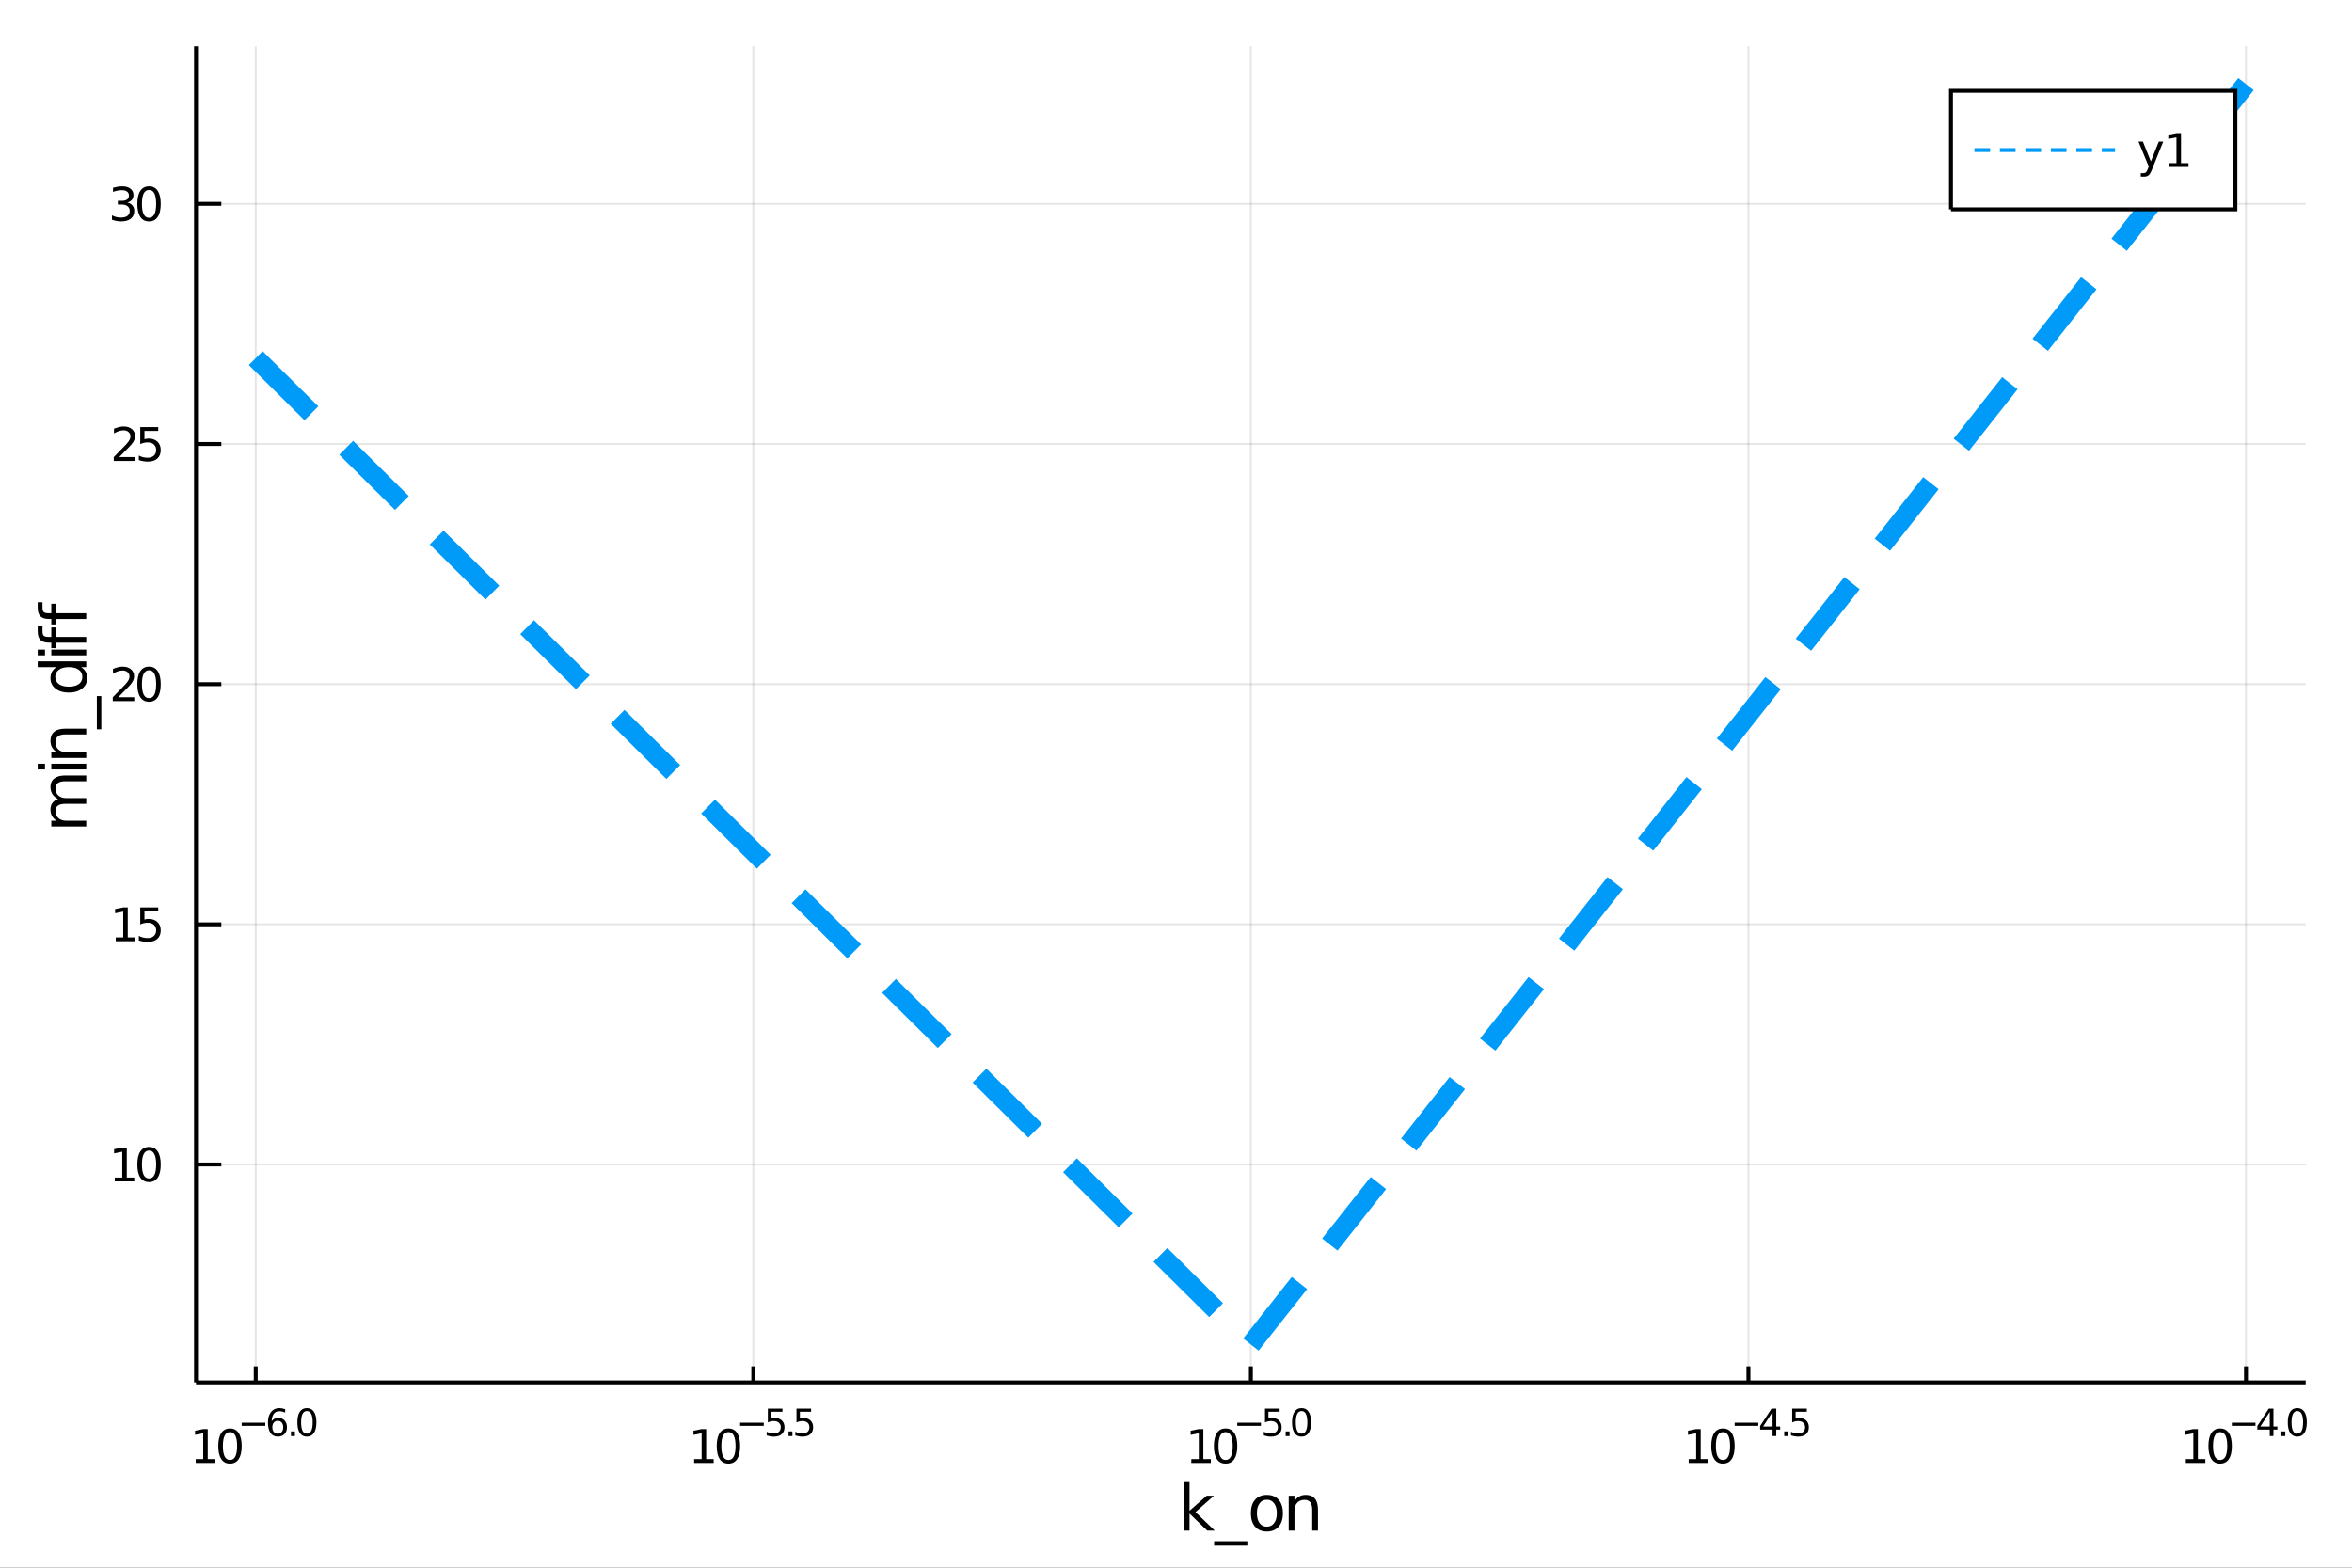 <?xml version="1.0" encoding="utf-8"?>
<svg xmlns="http://www.w3.org/2000/svg" xmlns:xlink="http://www.w3.org/1999/xlink" width="600" height="400" viewBox="0 0 2400 1600">
<rect x="0" y="0" width="2400" height="1600" fill="#333333" stroke="none"/>
<defs>
  <clipPath id="clip390">
    <rect x="0" y="0" width="2400" height="1600"/>
  </clipPath>
</defs>
<path clip-path="url(#clip390)" d="
M0 1600 L2400 1600 L2400 0 L0 0  Z
  " fill="#ffffff" fill-rule="evenodd" fill-opacity="1"/>
<defs>
  <clipPath id="clip391">
    <rect x="480" y="0" width="1681" height="1600"/>
  </clipPath>
</defs>
<path clip-path="url(#clip390)" d="
M200.028 1410.9 L2352.76 1410.9 L2352.76 47.244 L200.028 47.244  Z
  " fill="#ffffff" fill-rule="evenodd" fill-opacity="1"/>
<defs>
  <clipPath id="clip392">
    <rect x="200" y="47" width="2154" height="1365"/>
  </clipPath>
</defs>
<polyline clip-path="url(#clip392)" style="stroke:#000000; stroke-width:2; stroke-opacity:0.1; fill:none" points="
  260.955,1410.9 260.955,47.244 
  "/>
<polyline clip-path="url(#clip392)" style="stroke:#000000; stroke-width:2; stroke-opacity:0.1; fill:none" points="
  768.673,1410.9 768.673,47.244 
  "/>
<polyline clip-path="url(#clip392)" style="stroke:#000000; stroke-width:2; stroke-opacity:0.1; fill:none" points="
  1276.39,1410.9 1276.39,47.244 
  "/>
<polyline clip-path="url(#clip392)" style="stroke:#000000; stroke-width:2; stroke-opacity:0.1; fill:none" points="
  1784.11,1410.9 1784.11,47.244 
  "/>
<polyline clip-path="url(#clip392)" style="stroke:#000000; stroke-width:2; stroke-opacity:0.1; fill:none" points="
  2291.83,1410.9 2291.83,47.244 
  "/>
<polyline clip-path="url(#clip390)" style="stroke:#000000; stroke-width:4; stroke-opacity:1; fill:none" points="
  200.028,1410.9 2352.76,1410.9 
  "/>
<polyline clip-path="url(#clip390)" style="stroke:#000000; stroke-width:4; stroke-opacity:1; fill:none" points="
  260.955,1410.9 260.955,1394.53 
  "/>
<polyline clip-path="url(#clip390)" style="stroke:#000000; stroke-width:4; stroke-opacity:1; fill:none" points="
  768.673,1410.9 768.673,1394.53 
  "/>
<polyline clip-path="url(#clip390)" style="stroke:#000000; stroke-width:4; stroke-opacity:1; fill:none" points="
  1276.39,1410.9 1276.39,1394.53 
  "/>
<polyline clip-path="url(#clip390)" style="stroke:#000000; stroke-width:4; stroke-opacity:1; fill:none" points="
  1784.11,1410.9 1784.11,1394.53 
  "/>
<polyline clip-path="url(#clip390)" style="stroke:#000000; stroke-width:4; stroke-opacity:1; fill:none" points="
  2291.83,1410.9 2291.83,1394.53 
  "/>
<path clip-path="url(#clip390)" d="M 0 0 M199.716 1489.17 L207.355 1489.17 L207.355 1462.8 L199.045 1464.47 L199.045 1460.21 L207.308 1458.54 L211.984 1458.54 L211.984 1489.17 L219.623 1489.17 L219.623 1493.1 L199.716 1493.1 L199.716 1489.17 Z" fill="#000000" fill-rule="evenodd" fill-opacity="1" /><path clip-path="url(#clip390)" d="M 0 0 M234.693 1461.62 Q231.081 1461.62 229.253 1465.19 Q227.447 1468.73 227.447 1475.86 Q227.447 1482.97 229.253 1486.53 Q231.081 1490.07 234.693 1490.07 Q238.327 1490.07 240.132 1486.53 Q241.961 1482.97 241.961 1475.86 Q241.961 1468.73 240.132 1465.19 Q238.327 1461.62 234.693 1461.62 M234.693 1457.92 Q240.503 1457.92 243.558 1462.53 Q246.637 1467.11 246.637 1475.86 Q246.637 1484.59 243.558 1489.19 Q240.503 1493.78 234.693 1493.78 Q228.882 1493.78 225.804 1489.19 Q222.748 1484.59 222.748 1475.86 Q222.748 1467.11 225.804 1462.53 Q228.882 1457.92 234.693 1457.92 Z" fill="#000000" fill-rule="evenodd" fill-opacity="1" /><path clip-path="url(#clip390)" d="M 0 0 M246.637 1452.02 L270.748 1452.02 L270.748 1455.22 L246.637 1455.22 L246.637 1452.02 Z" fill="#000000" fill-rule="evenodd" fill-opacity="1" /><path clip-path="url(#clip390)" d="M 0 0 M283.462 1450.14 Q280.905 1450.14 279.4 1451.89 Q277.914 1453.64 277.914 1456.68 Q277.914 1459.71 279.4 1461.48 Q280.905 1463.23 283.462 1463.23 Q286.02 1463.23 287.506 1461.48 Q289.011 1459.71 289.011 1456.68 Q289.011 1453.64 287.506 1451.89 Q286.02 1450.14 283.462 1450.14 M291.004 1438.23 L291.004 1441.69 Q289.575 1441.02 288.108 1440.66 Q286.66 1440.3 285.23 1440.3 Q281.469 1440.3 279.475 1442.84 Q277.5 1445.38 277.218 1450.52 Q278.328 1448.88 280.002 1448.01 Q281.676 1447.13 283.688 1447.13 Q287.92 1447.13 290.365 1449.71 Q292.829 1452.26 292.829 1456.68 Q292.829 1461.01 290.271 1463.62 Q287.713 1466.24 283.462 1466.24 Q278.591 1466.24 276.015 1462.51 Q273.438 1458.77 273.438 1451.68 Q273.438 1445.02 276.598 1441.07 Q279.757 1437.11 285.08 1437.11 Q286.509 1437.11 287.958 1437.39 Q289.425 1437.67 291.004 1438.23 Z" fill="#000000" fill-rule="evenodd" fill-opacity="1" /><path clip-path="url(#clip390)" d="M 0 0 M296.948 1460.92 L300.916 1460.92 L300.916 1465.69 L296.948 1465.69 L296.948 1460.92 Z" fill="#000000" fill-rule="evenodd" fill-opacity="1" /><path clip-path="url(#clip390)" d="M 0 0 M313.16 1440.11 Q310.226 1440.11 308.74 1443.01 Q307.273 1445.89 307.273 1451.68 Q307.273 1457.46 308.74 1460.35 Q310.226 1463.23 313.16 1463.23 Q316.113 1463.23 317.58 1460.35 Q319.066 1457.46 319.066 1451.68 Q319.066 1445.89 317.58 1443.01 Q316.113 1440.11 313.16 1440.11 M313.16 1437.11 Q317.881 1437.11 320.363 1440.85 Q322.865 1444.57 322.865 1451.68 Q322.865 1458.77 320.363 1462.51 Q317.881 1466.24 313.16 1466.24 Q308.439 1466.24 305.938 1462.51 Q303.455 1458.77 303.455 1451.68 Q303.455 1444.57 305.938 1440.85 Q308.439 1437.11 313.16 1437.11 Z" fill="#000000" fill-rule="evenodd" fill-opacity="1" /><path clip-path="url(#clip390)" d="M 0 0 M708.309 1489.17 L715.948 1489.17 L715.948 1462.8 L707.638 1464.47 L707.638 1460.21 L715.902 1458.54 L720.578 1458.54 L720.578 1489.17 L728.216 1489.17 L728.216 1493.1 L708.309 1493.1 L708.309 1489.17 Z" fill="#000000" fill-rule="evenodd" fill-opacity="1" /><path clip-path="url(#clip390)" d="M 0 0 M743.286 1461.62 Q739.675 1461.62 737.846 1465.19 Q736.04 1468.73 736.04 1475.86 Q736.04 1482.97 737.846 1486.53 Q739.675 1490.07 743.286 1490.07 Q746.92 1490.07 748.726 1486.53 Q750.554 1482.97 750.554 1475.86 Q750.554 1468.73 748.726 1465.19 Q746.92 1461.62 743.286 1461.62 M743.286 1457.92 Q749.096 1457.92 752.152 1462.53 Q755.23 1467.11 755.23 1475.86 Q755.23 1484.59 752.152 1489.19 Q749.096 1493.78 743.286 1493.78 Q737.476 1493.78 734.397 1489.19 Q731.341 1484.59 731.341 1475.86 Q731.341 1467.11 734.397 1462.53 Q737.476 1457.92 743.286 1457.92 Z" fill="#000000" fill-rule="evenodd" fill-opacity="1" /><path clip-path="url(#clip390)" d="M 0 0 M755.23 1452.02 L779.342 1452.02 L779.342 1455.22 L755.23 1455.22 L755.23 1452.02 Z" fill="#000000" fill-rule="evenodd" fill-opacity="1" /><path clip-path="url(#clip390)" d="M 0 0 M783.498 1437.61 L798.413 1437.61 L798.413 1440.81 L786.978 1440.81 L786.978 1447.69 Q787.805 1447.41 788.633 1447.28 Q789.46 1447.13 790.288 1447.13 Q794.99 1447.13 797.736 1449.71 Q800.482 1452.28 800.482 1456.68 Q800.482 1461.22 797.661 1463.74 Q794.839 1466.24 789.705 1466.24 Q787.937 1466.24 786.094 1465.94 Q784.269 1465.64 782.313 1465.04 L782.313 1461.22 Q784.006 1462.14 785.812 1462.59 Q787.617 1463.04 789.63 1463.04 Q792.883 1463.04 794.783 1461.33 Q796.683 1459.62 796.683 1456.68 Q796.683 1453.75 794.783 1452.04 Q792.883 1450.33 789.63 1450.33 Q788.106 1450.33 786.583 1450.67 Q785.078 1451 783.498 1451.72 L783.498 1437.61 Z" fill="#000000" fill-rule="evenodd" fill-opacity="1" /><path clip-path="url(#clip390)" d="M 0 0 M804.601 1460.92 L808.569 1460.92 L808.569 1465.69 L804.601 1465.69 L804.601 1460.92 Z" fill="#000000" fill-rule="evenodd" fill-opacity="1" /><path clip-path="url(#clip390)" d="M 0 0 M812.726 1437.61 L827.64 1437.61 L827.64 1440.81 L816.205 1440.81 L816.205 1447.69 Q817.033 1447.41 817.86 1447.28 Q818.688 1447.13 819.515 1447.13 Q824.217 1447.13 826.963 1449.71 Q829.709 1452.28 829.709 1456.68 Q829.709 1461.22 826.888 1463.74 Q824.067 1466.24 818.932 1466.24 Q817.164 1466.24 815.321 1465.94 Q813.497 1465.64 811.541 1465.04 L811.541 1461.22 Q813.233 1462.14 815.039 1462.59 Q816.844 1463.04 818.857 1463.04 Q822.111 1463.04 824.01 1461.33 Q825.91 1459.62 825.91 1456.68 Q825.91 1453.75 824.01 1452.04 Q822.111 1450.33 818.857 1450.33 Q817.333 1450.33 815.81 1450.67 Q814.305 1451 812.726 1451.72 L812.726 1437.61 Z" fill="#000000" fill-rule="evenodd" fill-opacity="1" /><path clip-path="url(#clip390)" d="M 0 0 M1215.62 1489.17 L1223.26 1489.17 L1223.26 1462.8 L1214.95 1464.47 L1214.95 1460.21 L1223.22 1458.54 L1227.89 1458.54 L1227.89 1489.17 L1235.53 1489.17 L1235.53 1493.1 L1215.62 1493.1 L1215.62 1489.17 Z" fill="#000000" fill-rule="evenodd" fill-opacity="1" /><path clip-path="url(#clip390)" d="M 0 0 M1250.6 1461.62 Q1246.99 1461.62 1245.16 1465.19 Q1243.35 1468.73 1243.35 1475.86 Q1243.35 1482.97 1245.16 1486.53 Q1246.99 1490.07 1250.6 1490.07 Q1254.23 1490.07 1256.04 1486.53 Q1257.87 1482.97 1257.87 1475.86 Q1257.87 1468.73 1256.04 1465.19 Q1254.23 1461.62 1250.6 1461.62 M1250.6 1457.92 Q1256.41 1457.92 1259.47 1462.53 Q1262.54 1467.11 1262.54 1475.86 Q1262.54 1484.59 1259.47 1489.19 Q1256.41 1493.78 1250.6 1493.78 Q1244.79 1493.78 1241.71 1489.19 Q1238.66 1484.59 1238.66 1475.86 Q1238.66 1467.11 1241.71 1462.53 Q1244.79 1457.92 1250.6 1457.92 Z" fill="#000000" fill-rule="evenodd" fill-opacity="1" /><path clip-path="url(#clip390)" d="M 0 0 M1262.54 1452.02 L1286.66 1452.02 L1286.66 1455.22 L1262.54 1455.22 L1262.54 1452.02 Z" fill="#000000" fill-rule="evenodd" fill-opacity="1" /><path clip-path="url(#clip390)" d="M 0 0 M1290.81 1437.61 L1305.73 1437.61 L1305.73 1440.81 L1294.29 1440.81 L1294.29 1447.69 Q1295.12 1447.41 1295.95 1447.28 Q1296.77 1447.13 1297.6 1447.13 Q1302.3 1447.13 1305.05 1449.71 Q1307.8 1452.28 1307.8 1456.68 Q1307.8 1461.22 1304.97 1463.74 Q1302.15 1466.24 1297.02 1466.24 Q1295.25 1466.24 1293.41 1465.94 Q1291.58 1465.64 1289.63 1465.04 L1289.63 1461.22 Q1291.32 1462.14 1293.13 1462.59 Q1294.93 1463.04 1296.94 1463.04 Q1300.2 1463.04 1302.1 1461.33 Q1304 1459.62 1304 1456.68 Q1304 1453.75 1302.1 1452.04 Q1300.2 1450.33 1296.94 1450.33 Q1295.42 1450.33 1293.9 1450.67 Q1292.39 1451 1290.81 1451.72 L1290.81 1437.61 Z" fill="#000000" fill-rule="evenodd" fill-opacity="1" /><path clip-path="url(#clip390)" d="M 0 0 M1311.91 1460.92 L1315.88 1460.92 L1315.88 1465.69 L1311.91 1465.69 L1311.91 1460.92 Z" fill="#000000" fill-rule="evenodd" fill-opacity="1" /><path clip-path="url(#clip390)" d="M 0 0 M1328.13 1440.11 Q1325.19 1440.11 1323.71 1443.01 Q1322.24 1445.89 1322.24 1451.68 Q1322.24 1457.46 1323.71 1460.35 Q1325.19 1463.23 1328.13 1463.23 Q1331.08 1463.23 1332.55 1460.35 Q1334.03 1457.46 1334.03 1451.68 Q1334.03 1445.89 1332.55 1443.01 Q1331.08 1440.11 1328.13 1440.11 M1328.13 1437.11 Q1332.85 1437.11 1335.33 1440.85 Q1337.83 1444.57 1337.83 1451.68 Q1337.83 1458.77 1335.33 1462.51 Q1332.85 1466.24 1328.13 1466.24 Q1323.41 1466.24 1320.91 1462.51 Q1318.42 1458.77 1318.42 1451.68 Q1318.42 1444.57 1320.91 1440.85 Q1323.41 1437.11 1328.13 1437.11 Z" fill="#000000" fill-rule="evenodd" fill-opacity="1" /><path clip-path="url(#clip390)" d="M 0 0 M1723.14 1489.17 L1730.78 1489.17 L1730.78 1462.8 L1722.47 1464.47 L1722.47 1460.21 L1730.74 1458.54 L1735.41 1458.54 L1735.41 1489.17 L1743.05 1489.17 L1743.05 1493.1 L1723.14 1493.1 L1723.14 1489.17 Z" fill="#000000" fill-rule="evenodd" fill-opacity="1" /><path clip-path="url(#clip390)" d="M 0 0 M1758.12 1461.62 Q1754.51 1461.62 1752.68 1465.19 Q1750.88 1468.73 1750.88 1475.86 Q1750.88 1482.97 1752.68 1486.53 Q1754.51 1490.07 1758.12 1490.07 Q1761.76 1490.07 1763.56 1486.53 Q1765.39 1482.97 1765.39 1475.86 Q1765.39 1468.73 1763.56 1465.19 Q1761.76 1461.62 1758.12 1461.62 M1758.12 1457.92 Q1763.93 1457.92 1766.99 1462.53 Q1770.07 1467.11 1770.07 1475.86 Q1770.07 1484.59 1766.99 1489.19 Q1763.93 1493.78 1758.12 1493.78 Q1752.31 1493.78 1749.23 1489.19 Q1746.18 1484.59 1746.18 1475.86 Q1746.18 1467.11 1749.23 1462.53 Q1752.31 1457.92 1758.12 1457.92 Z" fill="#000000" fill-rule="evenodd" fill-opacity="1" /><path clip-path="url(#clip390)" d="M 0 0 M1770.07 1452.02 L1794.18 1452.02 L1794.18 1455.22 L1770.07 1455.22 L1770.07 1452.02 Z" fill="#000000" fill-rule="evenodd" fill-opacity="1" /><path clip-path="url(#clip390)" d="M 0 0 M1808.73 1440.92 L1799.14 1455.91 L1808.73 1455.91 L1808.73 1440.92 M1807.74 1437.61 L1812.51 1437.61 L1812.51 1455.91 L1816.52 1455.91 L1816.52 1459.07 L1812.51 1459.07 L1812.51 1465.69 L1808.73 1465.69 L1808.73 1459.07 L1796.06 1459.07 L1796.06 1455.41 L1807.74 1437.61 Z" fill="#000000" fill-rule="evenodd" fill-opacity="1" /><path clip-path="url(#clip390)" d="M 0 0 M1820.64 1460.92 L1824.61 1460.92 L1824.61 1465.69 L1820.64 1465.69 L1820.64 1460.92 Z" fill="#000000" fill-rule="evenodd" fill-opacity="1" /><path clip-path="url(#clip390)" d="M 0 0 M1828.76 1437.61 L1843.68 1437.61 L1843.68 1440.81 L1832.24 1440.81 L1832.24 1447.69 Q1833.07 1447.41 1833.9 1447.28 Q1834.73 1447.13 1835.55 1447.13 Q1840.26 1447.13 1843 1449.71 Q1845.75 1452.28 1845.75 1456.68 Q1845.75 1461.22 1842.93 1463.74 Q1840.11 1466.24 1834.97 1466.24 Q1833.2 1466.24 1831.36 1465.94 Q1829.54 1465.64 1827.58 1465.04 L1827.58 1461.22 Q1829.27 1462.14 1831.08 1462.59 Q1832.88 1463.04 1834.9 1463.04 Q1838.15 1463.04 1840.05 1461.33 Q1841.95 1459.62 1841.95 1456.68 Q1841.95 1453.75 1840.05 1452.04 Q1838.15 1450.33 1834.9 1450.33 Q1833.37 1450.33 1831.85 1450.67 Q1830.34 1451 1828.76 1451.72 L1828.76 1437.61 Z" fill="#000000" fill-rule="evenodd" fill-opacity="1" /><path clip-path="url(#clip390)" d="M 0 0 M2230.46 1489.17 L2238.1 1489.17 L2238.1 1462.8 L2229.79 1464.47 L2229.79 1460.21 L2238.05 1458.54 L2242.73 1458.54 L2242.73 1489.17 L2250.37 1489.17 L2250.37 1493.1 L2230.46 1493.1 L2230.46 1489.17 Z" fill="#000000" fill-rule="evenodd" fill-opacity="1" /><path clip-path="url(#clip390)" d="M 0 0 M2265.44 1461.62 Q2261.82 1461.62 2260 1465.19 Q2258.19 1468.73 2258.19 1475.86 Q2258.19 1482.97 2260 1486.53 Q2261.82 1490.07 2265.44 1490.07 Q2269.07 1490.07 2270.88 1486.53 Q2272.7 1482.97 2272.7 1475.86 Q2272.7 1468.73 2270.88 1465.19 Q2269.07 1461.62 2265.44 1461.62 M2265.44 1457.92 Q2271.25 1457.92 2274.3 1462.53 Q2277.38 1467.11 2277.38 1475.86 Q2277.38 1484.59 2274.3 1489.19 Q2271.25 1493.78 2265.44 1493.78 Q2259.63 1493.78 2256.55 1489.19 Q2253.49 1484.59 2253.49 1475.86 Q2253.49 1467.11 2256.55 1462.53 Q2259.63 1457.92 2265.44 1457.92 Z" fill="#000000" fill-rule="evenodd" fill-opacity="1" /><path clip-path="url(#clip390)" d="M 0 0 M2277.38 1452.02 L2301.49 1452.02 L2301.49 1455.22 L2277.38 1455.22 L2277.38 1452.02 Z" fill="#000000" fill-rule="evenodd" fill-opacity="1" /><path clip-path="url(#clip390)" d="M 0 0 M2316.05 1440.92 L2306.46 1455.91 L2316.05 1455.91 L2316.05 1440.92 M2315.05 1437.61 L2319.83 1437.61 L2319.83 1455.91 L2323.84 1455.91 L2323.84 1459.07 L2319.83 1459.07 L2319.83 1465.69 L2316.05 1465.69 L2316.05 1459.07 L2303.37 1459.07 L2303.37 1455.41 L2315.05 1437.61 Z" fill="#000000" fill-rule="evenodd" fill-opacity="1" /><path clip-path="url(#clip390)" d="M 0 0 M2327.95 1460.92 L2331.92 1460.92 L2331.92 1465.69 L2327.95 1465.69 L2327.95 1460.92 Z" fill="#000000" fill-rule="evenodd" fill-opacity="1" /><path clip-path="url(#clip390)" d="M 0 0 M2344.17 1440.11 Q2341.23 1440.11 2339.75 1443.01 Q2338.28 1445.89 2338.28 1451.68 Q2338.28 1457.46 2339.75 1460.35 Q2341.23 1463.23 2344.17 1463.23 Q2347.12 1463.23 2348.59 1460.35 Q2350.07 1457.46 2350.07 1451.68 Q2350.07 1445.89 2348.59 1443.01 Q2347.12 1440.11 2344.17 1440.11 M2344.17 1437.11 Q2348.89 1437.11 2351.37 1440.85 Q2353.87 1444.57 2353.87 1451.68 Q2353.87 1458.77 2351.37 1462.51 Q2348.89 1466.24 2344.17 1466.24 Q2339.45 1466.24 2336.94 1462.51 Q2334.46 1458.77 2334.46 1451.68 Q2334.46 1444.57 2336.94 1440.85 Q2339.45 1437.11 2344.17 1437.11 Z" fill="#000000" fill-rule="evenodd" fill-opacity="1" /><path clip-path="url(#clip390)" d="M 0 0 M1207.91 1512.66 L1213.8 1512.66 L1213.8 1541.91 L1231.28 1526.54 L1238.75 1526.54 L1219.85 1543.22 L1239.55 1562.19 L1231.91 1562.19 L1213.8 1544.78 L1213.8 1562.19 L1207.91 1562.19 L1207.91 1512.66 Z" fill="#000000" fill-rule="evenodd" fill-opacity="1" /><path clip-path="url(#clip390)" d="M 0 0 M1272.78 1573.01 L1272.78 1577.56 L1238.91 1577.56 L1238.91 1573.01 L1272.78 1573.01 Z" fill="#000000" fill-rule="evenodd" fill-opacity="1" /><path clip-path="url(#clip390)" d="M 0 0 M1292.74 1530.64 Q1288.03 1530.64 1285.29 1534.34 Q1282.55 1538 1282.55 1544.39 Q1282.55 1550.79 1285.26 1554.48 Q1287.99 1558.14 1292.74 1558.14 Q1297.41 1558.14 1300.15 1554.45 Q1302.89 1550.76 1302.89 1544.39 Q1302.89 1538.06 1300.15 1534.37 Q1297.41 1530.64 1292.74 1530.64 M1292.74 1525.68 Q1300.37 1525.68 1304.74 1530.64 Q1309.1 1535.61 1309.1 1544.39 Q1309.1 1553.15 1304.74 1558.14 Q1300.37 1563.11 1292.74 1563.11 Q1285.07 1563.11 1280.7 1558.14 Q1276.38 1553.15 1276.38 1544.39 Q1276.38 1535.61 1280.7 1530.64 Q1285.07 1525.68 1292.74 1525.68 Z" fill="#000000" fill-rule="evenodd" fill-opacity="1" /><path clip-path="url(#clip390)" d="M 0 0 M1344.87 1540.67 L1344.87 1562.19 L1339.01 1562.19 L1339.01 1540.86 Q1339.01 1535.8 1337.04 1533.29 Q1335.07 1530.77 1331.12 1530.77 Q1326.38 1530.77 1323.64 1533.79 Q1320.9 1536.82 1320.9 1542.04 L1320.9 1562.19 L1315.02 1562.19 L1315.02 1526.54 L1320.9 1526.54 L1320.9 1532.08 Q1323.01 1528.86 1325.84 1527.27 Q1328.7 1525.68 1332.43 1525.68 Q1338.57 1525.68 1341.72 1529.5 Q1344.87 1533.29 1344.87 1540.67 Z" fill="#000000" fill-rule="evenodd" fill-opacity="1" /><polyline clip-path="url(#clip392)" style="stroke:#000000; stroke-width:2; stroke-opacity:0.1; fill:none" points="
  200.028,1188.5 2352.76,1188.5 
  "/>
<polyline clip-path="url(#clip392)" style="stroke:#000000; stroke-width:2; stroke-opacity:0.1; fill:none" points="
  200.028,943.389 2352.76,943.389 
  "/>
<polyline clip-path="url(#clip392)" style="stroke:#000000; stroke-width:2; stroke-opacity:0.1; fill:none" points="
  200.028,698.276 2352.76,698.276 
  "/>
<polyline clip-path="url(#clip392)" style="stroke:#000000; stroke-width:2; stroke-opacity:0.1; fill:none" points="
  200.028,453.162 2352.76,453.162 
  "/>
<polyline clip-path="url(#clip392)" style="stroke:#000000; stroke-width:2; stroke-opacity:0.1; fill:none" points="
  200.028,208.049 2352.76,208.049 
  "/>
<polyline clip-path="url(#clip390)" style="stroke:#000000; stroke-width:4; stroke-opacity:1; fill:none" points="
  200.028,1410.9 200.028,47.244 
  "/>
<polyline clip-path="url(#clip390)" style="stroke:#000000; stroke-width:4; stroke-opacity:1; fill:none" points="
  200.028,1188.5 225.861,1188.5 
  "/>
<polyline clip-path="url(#clip390)" style="stroke:#000000; stroke-width:4; stroke-opacity:1; fill:none" points="
  200.028,943.389 225.861,943.389 
  "/>
<polyline clip-path="url(#clip390)" style="stroke:#000000; stroke-width:4; stroke-opacity:1; fill:none" points="
  200.028,698.276 225.861,698.276 
  "/>
<polyline clip-path="url(#clip390)" style="stroke:#000000; stroke-width:4; stroke-opacity:1; fill:none" points="
  200.028,453.162 225.861,453.162 
  "/>
<polyline clip-path="url(#clip390)" style="stroke:#000000; stroke-width:4; stroke-opacity:1; fill:none" points="
  200.028,208.049 225.861,208.049 
  "/>
<path clip-path="url(#clip390)" d="M 0 0 M117.107 1201.85 L124.746 1201.85 L124.746 1175.48 L116.436 1177.15 L116.436 1172.89 L124.7 1171.22 L129.376 1171.22 L129.376 1201.85 L137.015 1201.85 L137.015 1205.78 L117.107 1205.78 L117.107 1201.85 Z" fill="#000000" fill-rule="evenodd" fill-opacity="1" /><path clip-path="url(#clip390)" d="M 0 0 M152.084 1174.3 Q148.473 1174.3 146.644 1177.87 Q144.839 1181.41 144.839 1188.54 Q144.839 1195.64 146.644 1199.21 Q148.473 1202.75 152.084 1202.75 Q155.718 1202.75 157.524 1199.21 Q159.353 1195.64 159.353 1188.54 Q159.353 1181.41 157.524 1177.87 Q155.718 1174.3 152.084 1174.3 M152.084 1170.6 Q157.894 1170.6 160.95 1175.2 Q164.028 1179.79 164.028 1188.54 Q164.028 1197.26 160.95 1201.87 Q157.894 1206.45 152.084 1206.45 Q146.274 1206.45 143.195 1201.87 Q140.14 1197.26 140.14 1188.54 Q140.14 1179.79 143.195 1175.2 Q146.274 1170.6 152.084 1170.6 Z" fill="#000000" fill-rule="evenodd" fill-opacity="1" /><path clip-path="url(#clip390)" d="M 0 0 M118.103 956.734 L125.742 956.734 L125.742 930.368 L117.431 932.035 L117.431 927.776 L125.695 926.109 L130.371 926.109 L130.371 956.734 L138.01 956.734 L138.01 960.669 L118.103 960.669 L118.103 956.734 Z" fill="#000000" fill-rule="evenodd" fill-opacity="1" /><path clip-path="url(#clip390)" d="M 0 0 M143.126 926.109 L161.482 926.109 L161.482 930.044 L147.408 930.044 L147.408 938.516 Q148.427 938.169 149.445 938.007 Q150.464 937.822 151.482 937.822 Q157.269 937.822 160.649 940.993 Q164.028 944.165 164.028 949.581 Q164.028 955.16 160.556 958.262 Q157.084 961.34 150.765 961.34 Q148.589 961.34 146.32 960.97 Q144.075 960.6 141.667 959.859 L141.667 955.16 Q143.751 956.294 145.973 956.85 Q148.195 957.405 150.672 957.405 Q154.677 957.405 157.015 955.299 Q159.353 953.192 159.353 949.581 Q159.353 945.97 157.015 943.864 Q154.677 941.757 150.672 941.757 Q148.797 941.757 146.922 942.174 Q145.07 942.591 143.126 943.47 L143.126 926.109 Z" fill="#000000" fill-rule="evenodd" fill-opacity="1" /><path clip-path="url(#clip390)" d="M 0 0 M120.695 711.621 L137.015 711.621 L137.015 715.556 L115.07 715.556 L115.07 711.621 Q117.732 708.866 122.316 704.236 Q126.922 699.584 128.103 698.241 Q130.348 695.718 131.228 693.982 Q132.13 692.223 132.13 690.533 Q132.13 687.778 130.186 686.042 Q128.265 684.306 125.163 684.306 Q122.964 684.306 120.51 685.07 Q118.08 685.834 115.302 687.385 L115.302 682.662 Q118.126 681.528 120.58 680.95 Q123.033 680.371 125.07 680.371 Q130.441 680.371 133.635 683.056 Q136.829 685.741 136.829 690.232 Q136.829 692.361 136.019 694.283 Q135.232 696.181 133.126 698.773 Q132.547 699.445 129.445 702.662 Q126.343 705.857 120.695 711.621 Z" fill="#000000" fill-rule="evenodd" fill-opacity="1" /><path clip-path="url(#clip390)" d="M 0 0 M152.084 684.074 Q148.473 684.074 146.644 687.639 Q144.839 691.181 144.839 698.311 Q144.839 705.417 146.644 708.982 Q148.473 712.523 152.084 712.523 Q155.718 712.523 157.524 708.982 Q159.353 705.417 159.353 698.311 Q159.353 691.181 157.524 687.639 Q155.718 684.074 152.084 684.074 M152.084 680.371 Q157.894 680.371 160.95 684.977 Q164.028 689.561 164.028 698.311 Q164.028 707.037 160.95 711.644 Q157.894 716.227 152.084 716.227 Q146.274 716.227 143.195 711.644 Q140.14 707.037 140.14 698.311 Q140.14 689.561 143.195 684.977 Q146.274 680.371 152.084 680.371 Z" fill="#000000" fill-rule="evenodd" fill-opacity="1" /><path clip-path="url(#clip390)" d="M 0 0 M121.691 466.507 L138.01 466.507 L138.01 470.442 L116.066 470.442 L116.066 466.507 Q118.728 463.753 123.311 459.123 Q127.917 454.47 129.098 453.128 Q131.343 450.605 132.223 448.868 Q133.126 447.109 133.126 445.419 Q133.126 442.665 131.181 440.929 Q129.26 439.193 126.158 439.193 Q123.959 439.193 121.505 439.957 Q119.075 440.72 116.297 442.271 L116.297 437.549 Q119.121 436.415 121.575 435.836 Q124.029 435.257 126.066 435.257 Q131.436 435.257 134.63 437.943 Q137.825 440.628 137.825 445.119 Q137.825 447.248 137.015 449.169 Q136.228 451.068 134.121 453.66 Q133.542 454.331 130.441 457.549 Q127.339 460.743 121.691 466.507 Z" fill="#000000" fill-rule="evenodd" fill-opacity="1" /><path clip-path="url(#clip390)" d="M 0 0 M143.126 435.882 L161.482 435.882 L161.482 439.818 L147.408 439.818 L147.408 448.29 Q148.427 447.943 149.445 447.781 Q150.464 447.595 151.482 447.595 Q157.269 447.595 160.649 450.767 Q164.028 453.938 164.028 459.355 Q164.028 464.933 160.556 468.035 Q157.084 471.114 150.765 471.114 Q148.589 471.114 146.32 470.743 Q144.075 470.373 141.667 469.632 L141.667 464.933 Q143.751 466.067 145.973 466.623 Q148.195 467.179 150.672 467.179 Q154.677 467.179 157.015 465.072 Q159.353 462.966 159.353 459.355 Q159.353 455.743 157.015 453.637 Q154.677 451.531 150.672 451.531 Q148.797 451.531 146.922 451.947 Q145.07 452.364 143.126 453.243 L143.126 435.882 Z" fill="#000000" fill-rule="evenodd" fill-opacity="1" /><path clip-path="url(#clip390)" d="M 0 0 M129.885 206.695 Q133.242 207.413 135.117 209.681 Q137.015 211.95 137.015 215.283 Q137.015 220.399 133.496 223.199 Q129.978 226 123.496 226 Q121.32 226 119.006 225.561 Q116.714 225.144 114.26 224.287 L114.26 219.774 Q116.205 220.908 118.519 221.487 Q120.834 222.065 123.357 222.065 Q127.755 222.065 130.047 220.329 Q132.362 218.593 132.362 215.283 Q132.362 212.227 130.209 210.514 Q128.08 208.778 124.26 208.778 L120.232 208.778 L120.232 204.936 L124.445 204.936 Q127.894 204.936 129.723 203.57 Q131.552 202.181 131.552 199.589 Q131.552 196.926 129.654 195.514 Q127.779 194.079 124.26 194.079 Q122.339 194.079 120.14 194.496 Q117.941 194.913 115.302 195.792 L115.302 191.626 Q117.964 190.885 120.279 190.514 Q122.617 190.144 124.677 190.144 Q130.001 190.144 133.103 192.575 Q136.204 194.982 136.204 199.102 Q136.204 201.973 134.561 203.963 Q132.917 205.931 129.885 206.695 Z" fill="#000000" fill-rule="evenodd" fill-opacity="1" /><path clip-path="url(#clip390)" d="M 0 0 M152.084 193.848 Q148.473 193.848 146.644 197.413 Q144.839 200.954 144.839 208.084 Q144.839 215.19 146.644 218.755 Q148.473 222.297 152.084 222.297 Q155.718 222.297 157.524 218.755 Q159.353 215.19 159.353 208.084 Q159.353 200.954 157.524 197.413 Q155.718 193.848 152.084 193.848 M152.084 190.144 Q157.894 190.144 160.95 194.751 Q164.028 199.334 164.028 208.084 Q164.028 216.811 160.95 221.417 Q157.894 226 152.084 226 Q146.274 226 143.195 221.417 Q140.14 216.811 140.14 208.084 Q140.14 199.334 143.195 194.751 Q146.274 190.144 152.084 190.144 Z" fill="#000000" fill-rule="evenodd" fill-opacity="1" /><path clip-path="url(#clip390)" d="M 0 0 M59.199 815.533 Q55.253 813.336 53.375 810.281 Q51.497 807.225 51.497 803.088 Q51.497 797.518 55.412 794.494 Q59.295 791.47 66.488 791.47 L88.004 791.47 L88.004 797.358 L66.679 797.358 Q61.555 797.358 59.072 799.173 Q56.589 800.987 56.589 804.711 Q56.589 809.262 59.613 811.904 Q62.637 814.546 67.857 814.546 L88.004 814.546 L88.004 820.434 L66.679 820.434 Q61.523 820.434 59.072 822.248 Q56.589 824.063 56.589 827.85 Q56.589 832.338 59.645 834.98 Q62.669 837.622 67.857 837.622 L88.004 837.622 L88.004 843.51 L52.356 843.51 L52.356 837.622 L57.894 837.622 Q54.616 835.616 53.056 832.815 Q51.497 830.015 51.497 826.163 Q51.497 822.28 53.47 819.575 Q55.444 816.838 59.199 815.533 Z" fill="#000000" fill-rule="evenodd" fill-opacity="1" /><path clip-path="url(#clip390)" d="M 0 0 M52.356 785.327 L52.356 779.471 L88.004 779.471 L88.004 785.327 L52.356 785.327 M38.479 785.327 L38.479 779.471 L45.895 779.471 L45.895 785.327 L38.479 785.327 Z" fill="#000000" fill-rule="evenodd" fill-opacity="1" /><path clip-path="url(#clip390)" d="M 0 0 M66.488 743.696 L88.004 743.696 L88.004 749.552 L66.679 749.552 Q61.618 749.552 59.104 751.525 Q56.589 753.499 56.589 757.446 Q56.589 762.188 59.613 764.925 Q62.637 767.662 67.857 767.662 L88.004 767.662 L88.004 773.551 L52.356 773.551 L52.356 767.662 L57.894 767.662 Q54.68 765.562 53.088 762.729 Q51.497 759.864 51.497 756.141 Q51.497 749.998 55.316 746.847 Q59.104 743.696 66.488 743.696 Z" fill="#000000" fill-rule="evenodd" fill-opacity="1" /><path clip-path="url(#clip390)" d="M 0 0 M98.826 710.467 L103.377 710.467 L103.377 744.332 L98.826 744.332 L98.826 710.467 Z" fill="#000000" fill-rule="evenodd" fill-opacity="1" /><path clip-path="url(#clip390)" d="M 0 0 M57.767 680.866 L38.479 680.866 L38.479 675.01 L88.004 675.01 L88.004 680.866 L82.657 680.866 Q85.84 682.712 87.399 685.545 Q88.927 688.346 88.927 692.292 Q88.927 698.754 83.771 702.828 Q78.615 706.87 70.212 706.87 Q61.809 706.87 56.653 702.828 Q51.497 698.754 51.497 692.292 Q51.497 688.346 53.056 685.545 Q54.584 682.712 57.767 680.866 M70.212 700.823 Q76.673 700.823 80.365 698.181 Q84.026 695.507 84.026 690.86 Q84.026 686.213 80.365 683.54 Q76.673 680.866 70.212 680.866 Q63.751 680.866 60.09 683.54 Q56.398 686.213 56.398 690.86 Q56.398 695.507 60.09 698.181 Q63.751 700.823 70.212 700.823 Z" fill="#000000" fill-rule="evenodd" fill-opacity="1" /><path clip-path="url(#clip390)" d="M 0 0 M52.356 668.867 L52.356 663.01 L88.004 663.01 L88.004 668.867 L52.356 668.867 M38.479 668.867 L38.479 663.01 L45.895 663.01 L45.895 668.867 L38.479 668.867 Z" fill="#000000" fill-rule="evenodd" fill-opacity="1" /><path clip-path="url(#clip390)" d="M 0 0 M38.479 638.821 L43.349 638.821 L43.349 644.422 Q43.349 647.573 44.622 648.815 Q45.895 650.024 49.205 650.024 L52.356 650.024 L52.356 640.38 L56.908 640.38 L56.908 650.024 L88.004 650.024 L88.004 655.912 L56.908 655.912 L56.908 661.514 L52.356 661.514 L52.356 655.912 L49.874 655.912 Q43.922 655.912 41.216 653.143 Q38.479 650.374 38.479 644.359 L38.479 638.821 Z" fill="#000000" fill-rule="evenodd" fill-opacity="1" /><path clip-path="url(#clip390)" d="M 0 0 M38.479 614.631 L43.349 614.631 L43.349 620.233 Q43.349 623.384 44.622 624.625 Q45.895 625.835 49.205 625.835 L52.356 625.835 L52.356 616.19 L56.908 616.19 L56.908 625.835 L88.004 625.835 L88.004 631.723 L56.908 631.723 L56.908 637.325 L52.356 637.325 L52.356 631.723 L49.874 631.723 Q43.922 631.723 41.216 628.954 Q38.479 626.185 38.479 620.169 L38.479 614.631 Z" fill="#000000" fill-rule="evenodd" fill-opacity="1" /><polyline clip-path="url(#clip392)" style="stroke:#009af9; stroke-width:20; stroke-opacity:1; fill:none" stroke-dasharray="80, 50" points="
  260.955,365.492 1276.39,1372.3 2291.83,85.838 
  "/>
<path clip-path="url(#clip390)" d="
M1990.79 213.659 L2281 213.659 L2281 92.699 L1990.79 92.699  Z
  " fill="#ffffff" fill-rule="evenodd" fill-opacity="1"/>
<polyline clip-path="url(#clip390)" style="stroke:#000000; stroke-width:4; stroke-opacity:1; fill:none" points="
  1990.79,213.659 2281,213.659 2281,92.699 1990.79,92.699 1990.79,213.659 
  "/>
<polyline clip-path="url(#clip390)" style="stroke:#009af9; stroke-width:4; stroke-opacity:1; fill:none" stroke-dasharray="16, 10" points="
  2014.71,153.179 2158.22,153.179 
  "/>
<path clip-path="url(#clip390)" d="M 0 0 M2195.98 172.867 Q2194.18 177.496 2192.47 178.908 Q2190.75 180.32 2187.88 180.32 L2184.48 180.32 L2184.48 176.755 L2186.98 176.755 Q2188.74 176.755 2189.71 175.922 Q2190.68 175.089 2191.86 171.987 L2192.63 170.043 L2182.14 144.533 L2186.66 144.533 L2194.76 164.811 L2202.86 144.533 L2207.37 144.533 L2195.98 172.867 Z" fill="#000000" fill-rule="evenodd" fill-opacity="1" /><path clip-path="url(#clip390)" d="M 0 0 M2213.25 166.524 L2220.89 166.524 L2220.89 140.158 L2212.58 141.825 L2212.58 137.566 L2220.85 135.899 L2225.52 135.899 L2225.52 166.524 L2233.16 166.524 L2233.16 170.459 L2213.25 170.459 L2213.25 166.524 Z" fill="#000000" fill-rule="evenodd" fill-opacity="1" /></svg>
